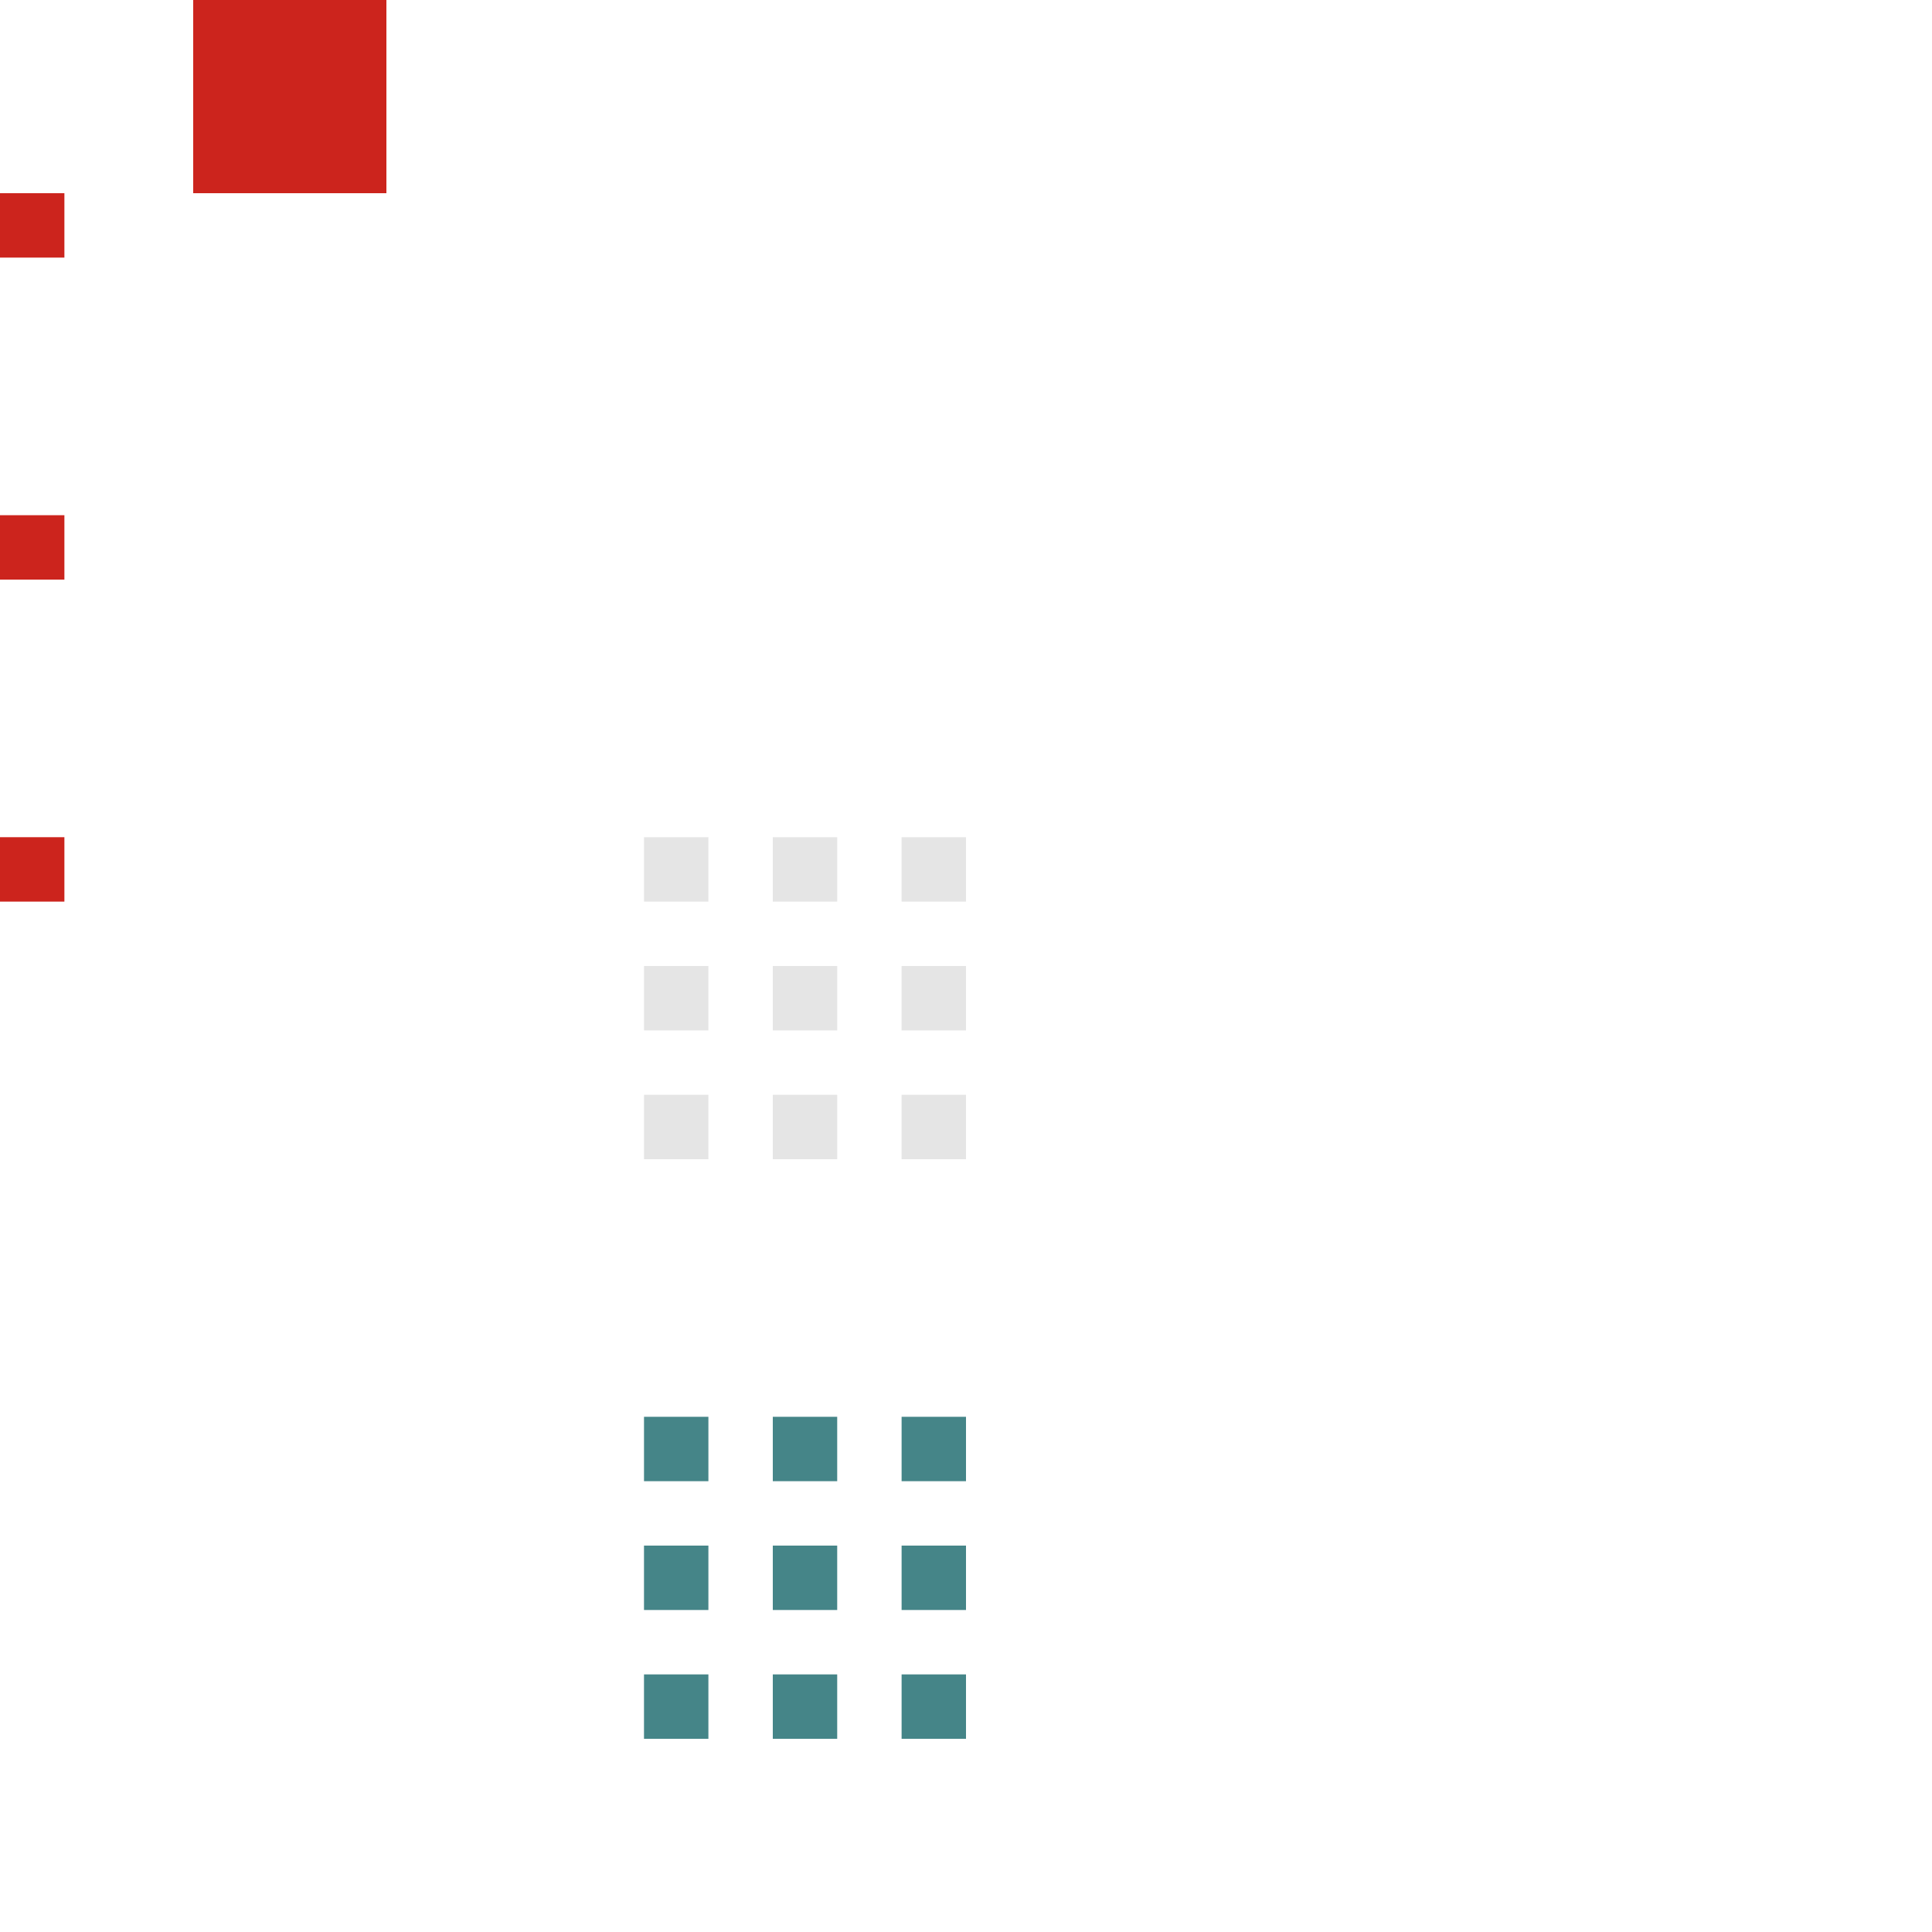 <svg xmlns="http://www.w3.org/2000/svg" id="svg24" width="30" height="30" version="1.1">
 <rect id="hint-tile-center" width="1" height="1" x="0" y="3" style="fill:#cc241d"/>
 <rect id="hint-bar-size" width="3" height="3" x="3" y="0" style="fill:#cc241d"/>
 <path id="bar-inactive-bottomright" d="m 14,17 0,1 1,0 0,-1 z" style="fill:#282828;opacity:0.12"/>
 <path id="bar-inactive-right" d="m 14,15 0,1 1,0 0,-1 -1,0 z" style="fill:#282828;opacity:0.12"/>
 <path id="bar-inactive-topright" d="m 14,13 0,1 1,0 0,-1 z" style="fill:#282828;opacity:0.12"/>
 <path id="bar-inactive-bottomleft" d="m 10,17 0,1 1,0 0,-1 z" style="fill:#282828;opacity:0.12"/>
 <path id="bar-inactive-left" d="m 10,15 0,1 1,0 0,-1 -1,0 z" style="fill:#282828;opacity:0.12"/>
 <path id="bar-inactive-topleft" d="m 11,13 -1,0 0,1 1,0 z" style="fill:#282828;opacity:0.12"/>
 <path id="bar-inactive-bottom" d="m 12,17 0,1 1,0 0,-1 -1,0 z" style="fill:#282828;opacity:0.12"/>
 <path id="bar-inactive-center" d="m 13,15 -1,0 0,1 1,0 0,-1 z" style="fill:#282828;opacity:0.12"/>
 <path id="bar-inactive-top" d="m 12,13 0,1 1,0 0,-1 -1,0 z" style="fill:#282828;opacity:0.12"/>
 <path id="bar-active-bottomright" d="m 14,26 0,1 1,0 0,-1 z" style="fill:#458588"/>
 <path id="bar-active-right" d="m 14,24 0,1 1,0 0,-1 -1,0 z" style="fill:#458588"/>
 <path id="bar-active-topright" d="m 14,22 0,1 1,0 0,-1 z" style="fill:#458588"/>
 <path id="bar-active-bottomleft" d="m 10,26 0,1 1,0 0,-1 z" style="fill:#458588"/>
 <path id="bar-active-left" d="m 10,24 0,1 1,0 0,-1 -1,0 z" style="fill:#458588"/>
 <path id="bar-active-topleft" d="m 11,22 -1,0 0,1 1,0 z" style="fill:#458588"/>
 <path id="bar-active-bottom" d="m 12,26 0,1 1,0 0,-1 -1,0 z" style="fill:#458588"/>
 <path id="bar-active-center" d="m 13,24 -1,0 0,1 1,0 0,-1 z" style="fill:#458588"/>
 <path id="bar-active-top" d="m 12,22 0,1 1,0 0,-1 -1,0 z" style="fill:#458588"/>
 <rect id="hint-stretch-borders" width="1" height="1" x="0" y="8" style="fill:#cc241d"/>
 <rect id="hint-bar-stretch" width="1" height="1" x="0" y="13" style="fill:#cc241d"/>
</svg>
